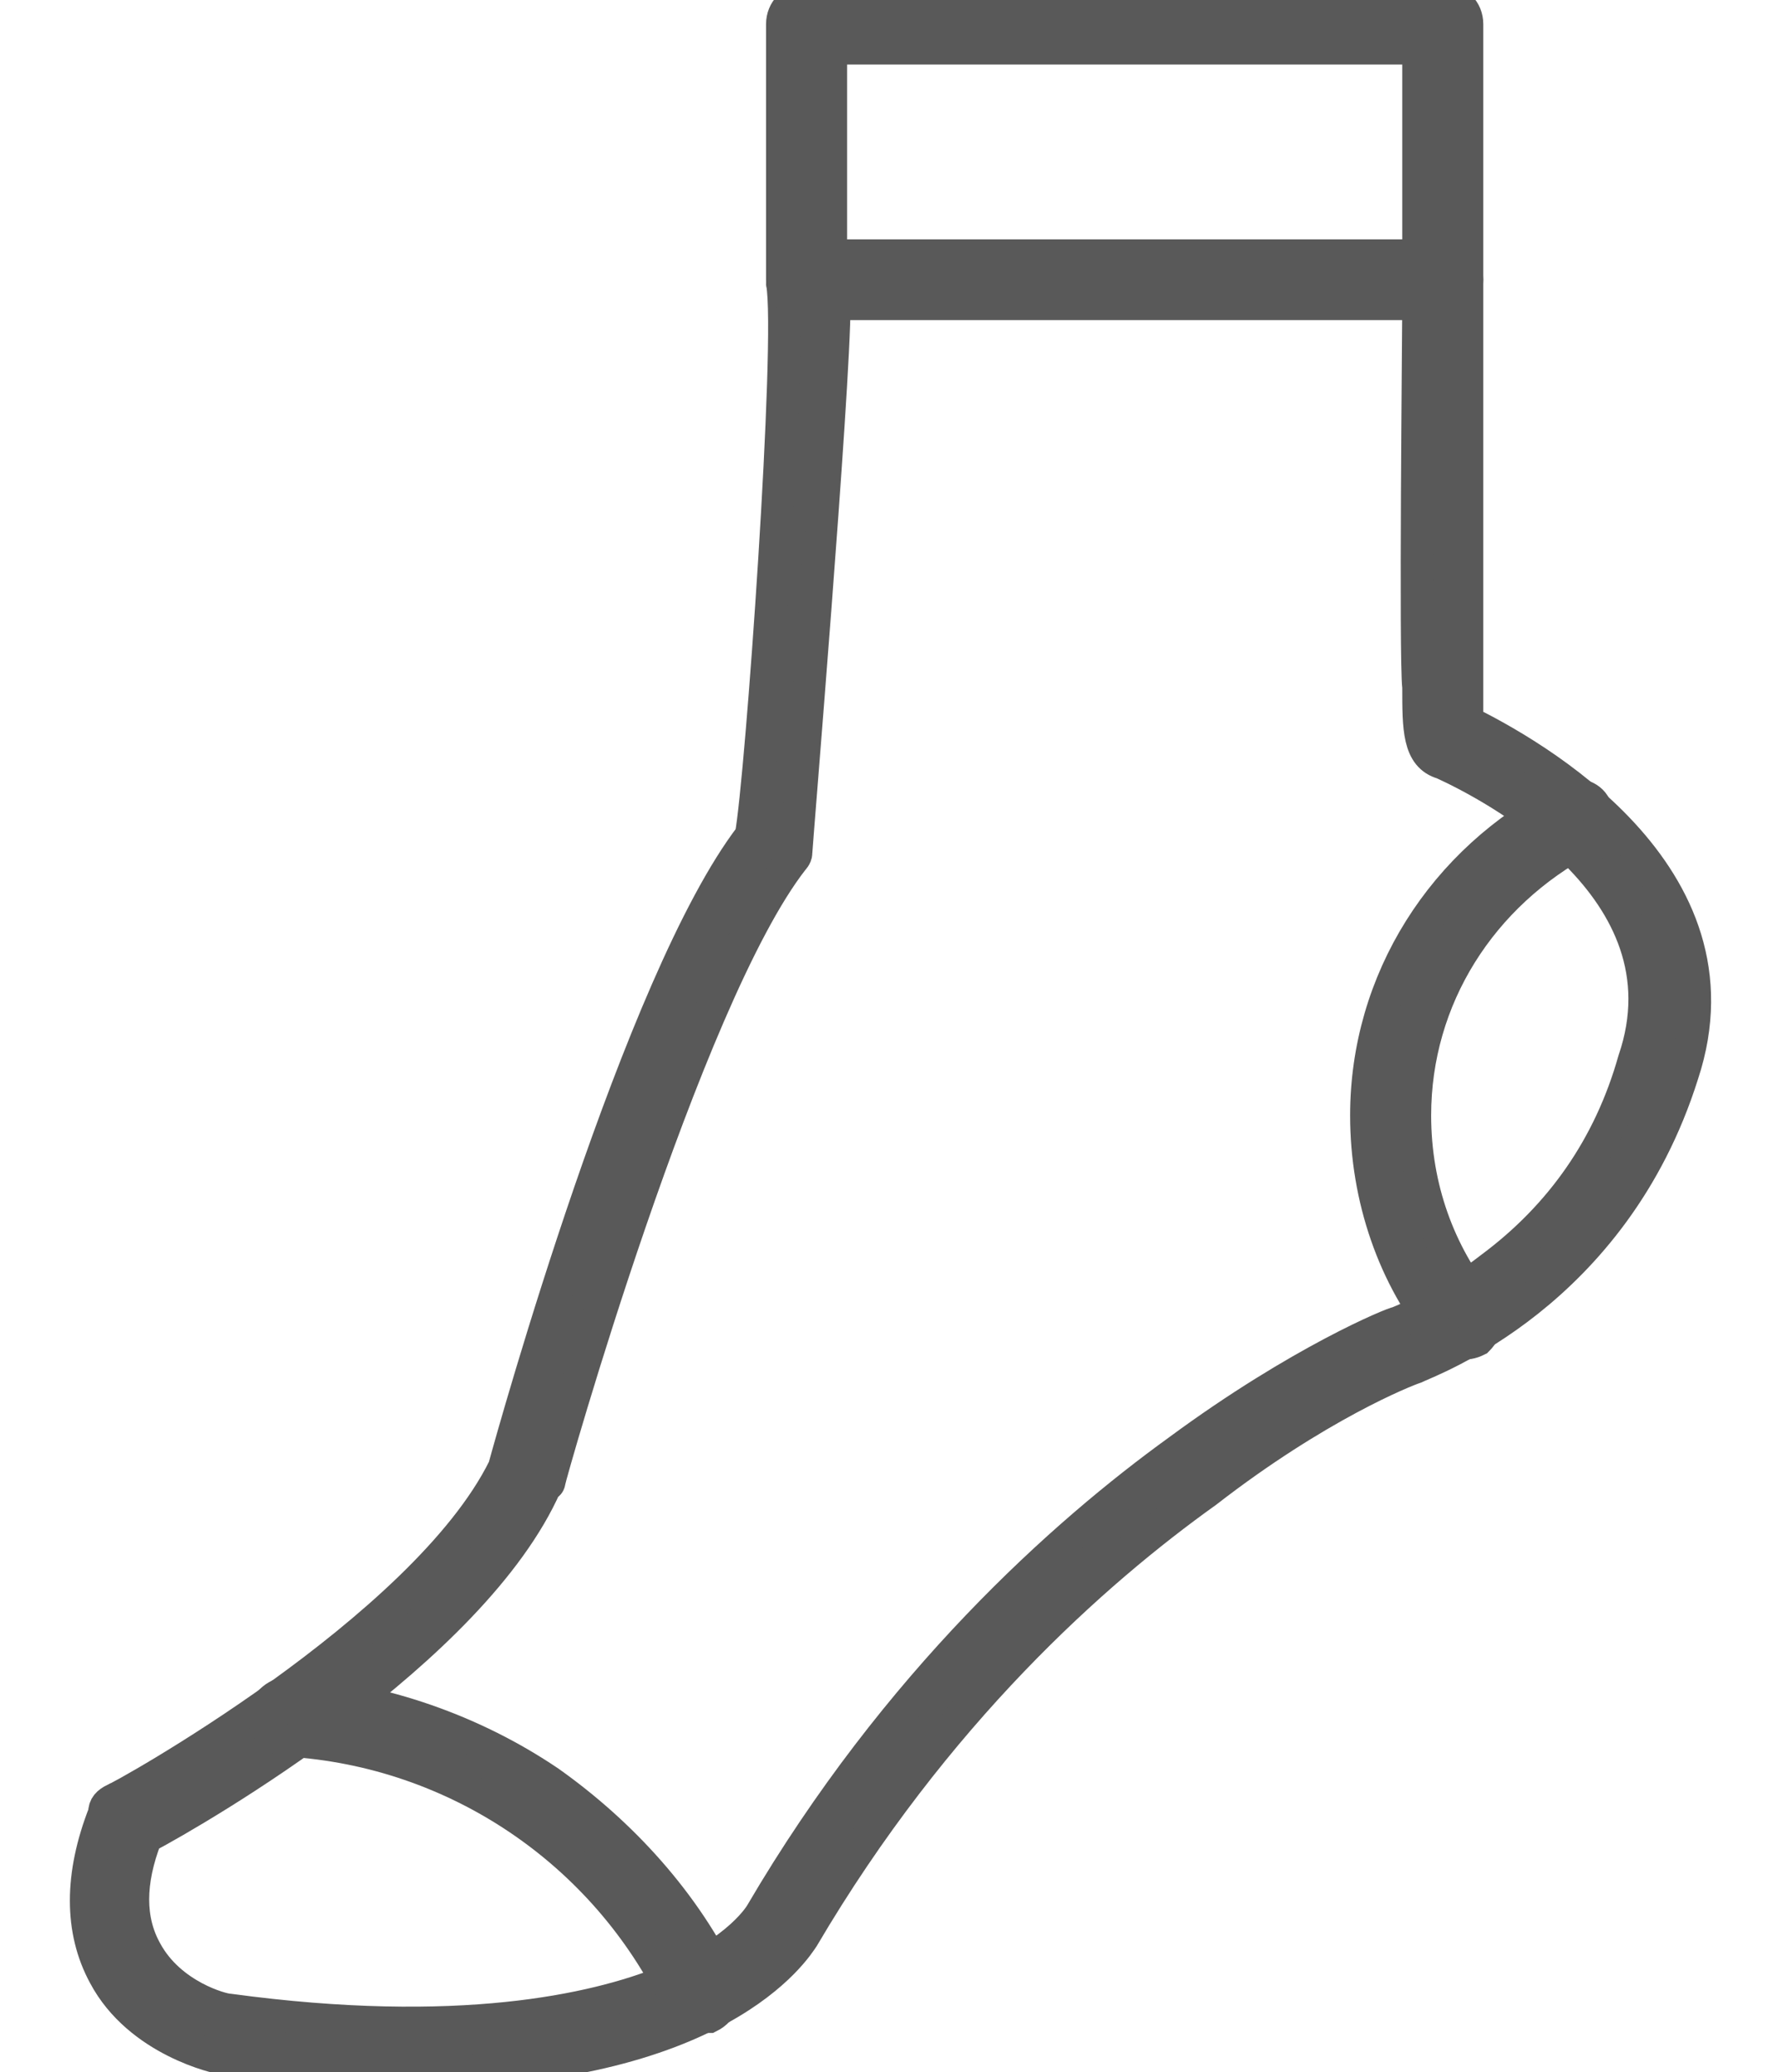 <svg width="55" height="64" viewBox="0 0 55 64" fill="none" xmlns="http://www.w3.org/2000/svg">
<g clip-path="url(#clip0_22_9)">
<path fill-rule="evenodd" clip-rule="evenodd" d="M12.676 64C10.957 64 9.023 63.893 6.875 63.573C6.768 63.573 4.297 63.04 3.223 61.013C2.471 59.627 2.471 57.92 3.223 56C3.223 55.787 3.33 55.68 3.545 55.573C3.652 55.573 13.105 50.347 15.576 45.333C15.898 44.16 19.766 30.293 23.203 25.813C23.525 24.107 24.492 10.453 24.17 8.747C24.17 8.533 24.277 8.32 24.385 8.213C24.492 8 24.707 7.893 24.922 7.893H44.58C45.01 7.893 45.332 8.213 45.332 8.64C45.332 8.747 45.332 8.96 45.332 9.28C45.332 11.2 45.332 21.76 45.332 22.293C47.266 23.253 54.033 26.987 51.992 33.173C49.844 40 44.15 42.027 43.721 42.24C43.398 42.347 40.713 43.413 37.275 46.08C33.838 48.533 28.896 52.907 24.814 59.84C24.6 60.16 22.236 64 12.676 64ZM7.09 62.08C14.18 63.04 18.369 62.08 20.518 61.227C22.881 60.267 23.525 59.093 23.525 59.093C27.715 51.947 32.871 47.36 36.416 44.8C40.176 42.027 43.076 40.853 43.184 40.853C43.184 40.853 44.58 40.32 46.084 39.147C48.232 37.547 49.736 35.413 50.488 32.747C52.315 27.413 45.977 24.213 44.58 23.573C43.828 23.36 43.828 22.507 43.828 21.227C43.721 20.373 43.828 10.133 43.828 9.387H25.781C25.781 12.053 24.6 26.133 24.6 26.347C24.6 26.453 24.492 26.56 24.492 26.56C21.162 30.827 16.973 45.653 16.973 45.76C16.973 45.76 16.973 45.867 16.865 45.867C14.609 50.987 6.123 55.893 4.512 56.747C3.975 58.133 3.975 59.307 4.512 60.267C5.264 61.653 6.875 62.08 7.09 62.08Z" fill="#595959" stroke="#595959"/>
<path fill-rule="evenodd" clip-rule="evenodd" d="M45.117 41.493C44.902 41.493 44.688 41.387 44.58 41.28C43.076 39.467 42.217 37.013 42.217 34.453C42.217 30.293 44.58 26.56 48.34 24.64C48.77 24.427 49.199 24.64 49.307 24.96C49.522 25.387 49.414 25.813 48.984 25.92C45.762 27.627 43.721 30.827 43.721 34.453C43.721 36.693 44.473 38.72 45.762 40.32C45.977 40.64 45.977 41.067 45.654 41.387C45.44 41.493 45.332 41.493 45.117 41.493Z" fill="#595959" stroke="#595959"/>
<path fill-rule="evenodd" clip-rule="evenodd" d="M21.592 62.293C21.377 62.293 21.055 62.187 20.947 61.867C18.691 57.173 14.072 54.08 8.916 53.76C8.486 53.76 8.164 53.44 8.164 53.013C8.164 52.587 8.594 52.267 9.023 52.267C11.816 52.48 14.609 53.44 16.973 55.04C19.229 56.64 21.162 58.773 22.344 61.227C22.451 61.653 22.344 62.08 21.914 62.293C21.807 62.293 21.699 62.293 21.592 62.293Z" fill="#595959" stroke="#595959"/>
<path fill-rule="evenodd" clip-rule="evenodd" d="M44.58 9.387C44.15 9.387 43.828 9.067 43.828 8.64V1.493H25.674V8.64C25.674 9.067 25.352 9.387 24.922 9.387C24.492 9.387 24.17 9.067 24.17 8.64V0.747C24.17 0.32 24.492 0 24.922 0H44.58C45.01 0 45.332 0.32 45.332 0.747V8.64C45.332 9.067 45.01 9.387 44.58 9.387Z" fill="#595959" stroke="#595959"/>
</g>
<defs>
<clipPath id="clip0_22_9">
<rect width="55" height="64" fill="white"/>
</clipPath>
</defs>
</svg>
